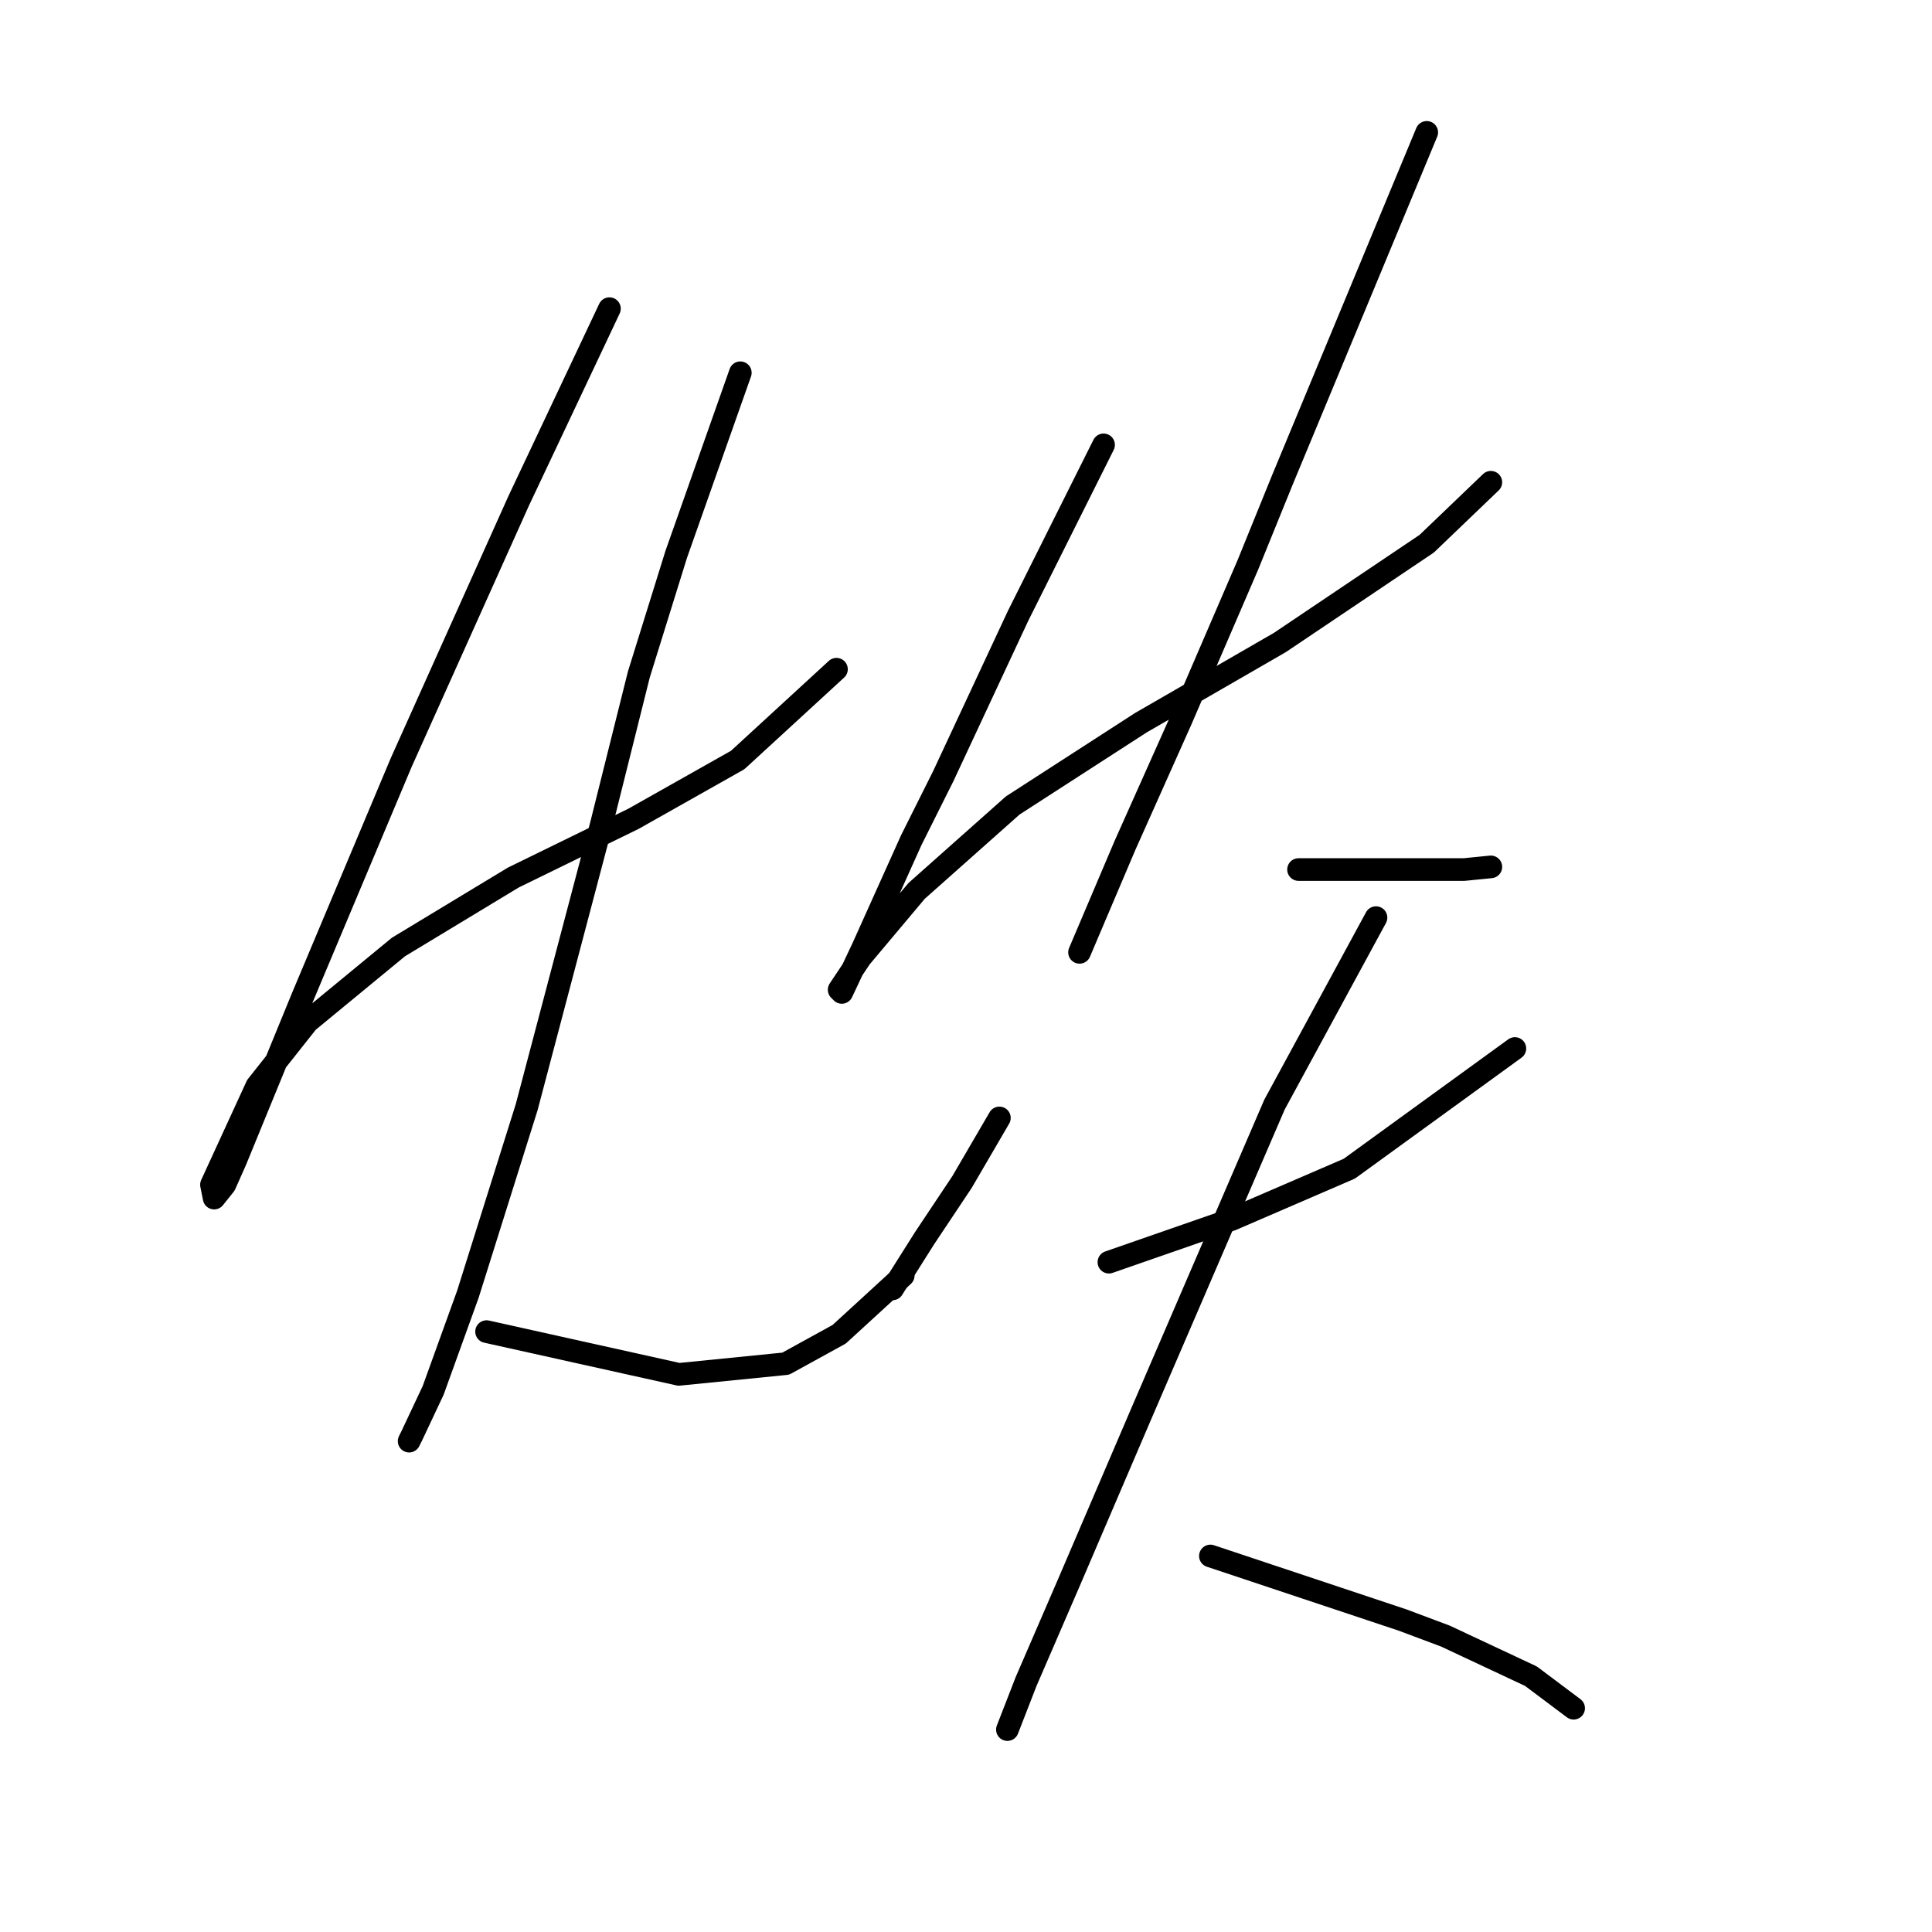 <?xml version="1.0" standalone="no"?>
    <svg width="256" height="256" xmlns="http://www.w3.org/2000/svg" version="1.1">
    <polyline stroke="black" stroke-width="3" stroke-linecap="round" fill="transparent" stroke-linejoin="round" points="80.754 40.898 74.738 53.639 68.721 66.38 53.149 101.063 40.054 132.207 31.206 153.796 29.791 156.981 28.375 158.751 28.021 156.981 34.038 143.886 40.762 135.392 52.795 125.483 68.013 116.281 83.939 108.495 97.742 100.709 110.837 88.676 110.837 88.676 " />
        <polyline stroke="black" stroke-width="3" stroke-linecap="round" fill="transparent" stroke-linejoin="round" points="98.096 49.392 93.849 61.425 89.602 73.458 84.647 89.384 79.692 109.203 69.783 146.718 61.997 171.491 57.396 184.232 54.565 190.249 54.211 190.957 54.211 190.957 " />
        <polyline stroke="black" stroke-width="3" stroke-linecap="round" fill="transparent" stroke-linejoin="round" points="64.474 176.446 77.215 179.278 89.956 182.109 104.112 180.693 111.191 176.8 119.684 169.014 119.684 169.014 " />
        <polyline stroke="black" stroke-width="3" stroke-linecap="round" fill="transparent" stroke-linejoin="round" points="146.228 58.947 140.565 70.273 134.903 81.598 124.993 102.833 120.746 111.326 114.376 125.483 111.544 131.499 111.191 131.146 114.022 126.899 121.454 118.051 134.195 106.726 151.183 95.754 169.586 85.137 189.051 72.042 197.545 63.902 197.545 63.902 " />
        <polyline stroke="black" stroke-width="3" stroke-linecap="round" fill="transparent" stroke-linejoin="round" points="189.051 17.54 179.496 40.544 169.94 63.548 165.339 74.874 156.491 95.4 149.059 112.034 143.043 126.191 143.043 126.191 " />
        <polyline stroke="black" stroke-width="3" stroke-linecap="round" fill="transparent" stroke-linejoin="round" points="172.063 115.219 181.265 115.219 190.467 115.219 194.006 115.219 197.545 114.866 197.545 114.866 " />
        <polyline stroke="black" stroke-width="3" stroke-linecap="round" fill="transparent" stroke-linejoin="round" points="132.425 148.133 129.948 152.38 127.47 156.627 122.516 164.059 118.269 170.784 118.269 170.784 " />
        <polyline stroke="black" stroke-width="3" stroke-linecap="round" fill="transparent" stroke-linejoin="round" points="146.936 167.245 155.076 164.413 163.216 161.582 178.788 154.858 200.73 138.932 200.73 138.932 " />
        <polyline stroke="black" stroke-width="3" stroke-linecap="round" fill="transparent" stroke-linejoin="round" points="182.327 121.59 175.603 133.977 168.878 146.364 151.183 187.418 141.627 209.714 135.964 222.809 133.487 229.179 133.487 229.179 " />
        <polyline stroke="black" stroke-width="3" stroke-linecap="round" fill="transparent" stroke-linejoin="round" points="160.384 206.175 173.125 210.422 185.866 214.669 191.529 216.792 202.854 222.101 208.516 226.348 208.516 226.348 " />
        </svg>